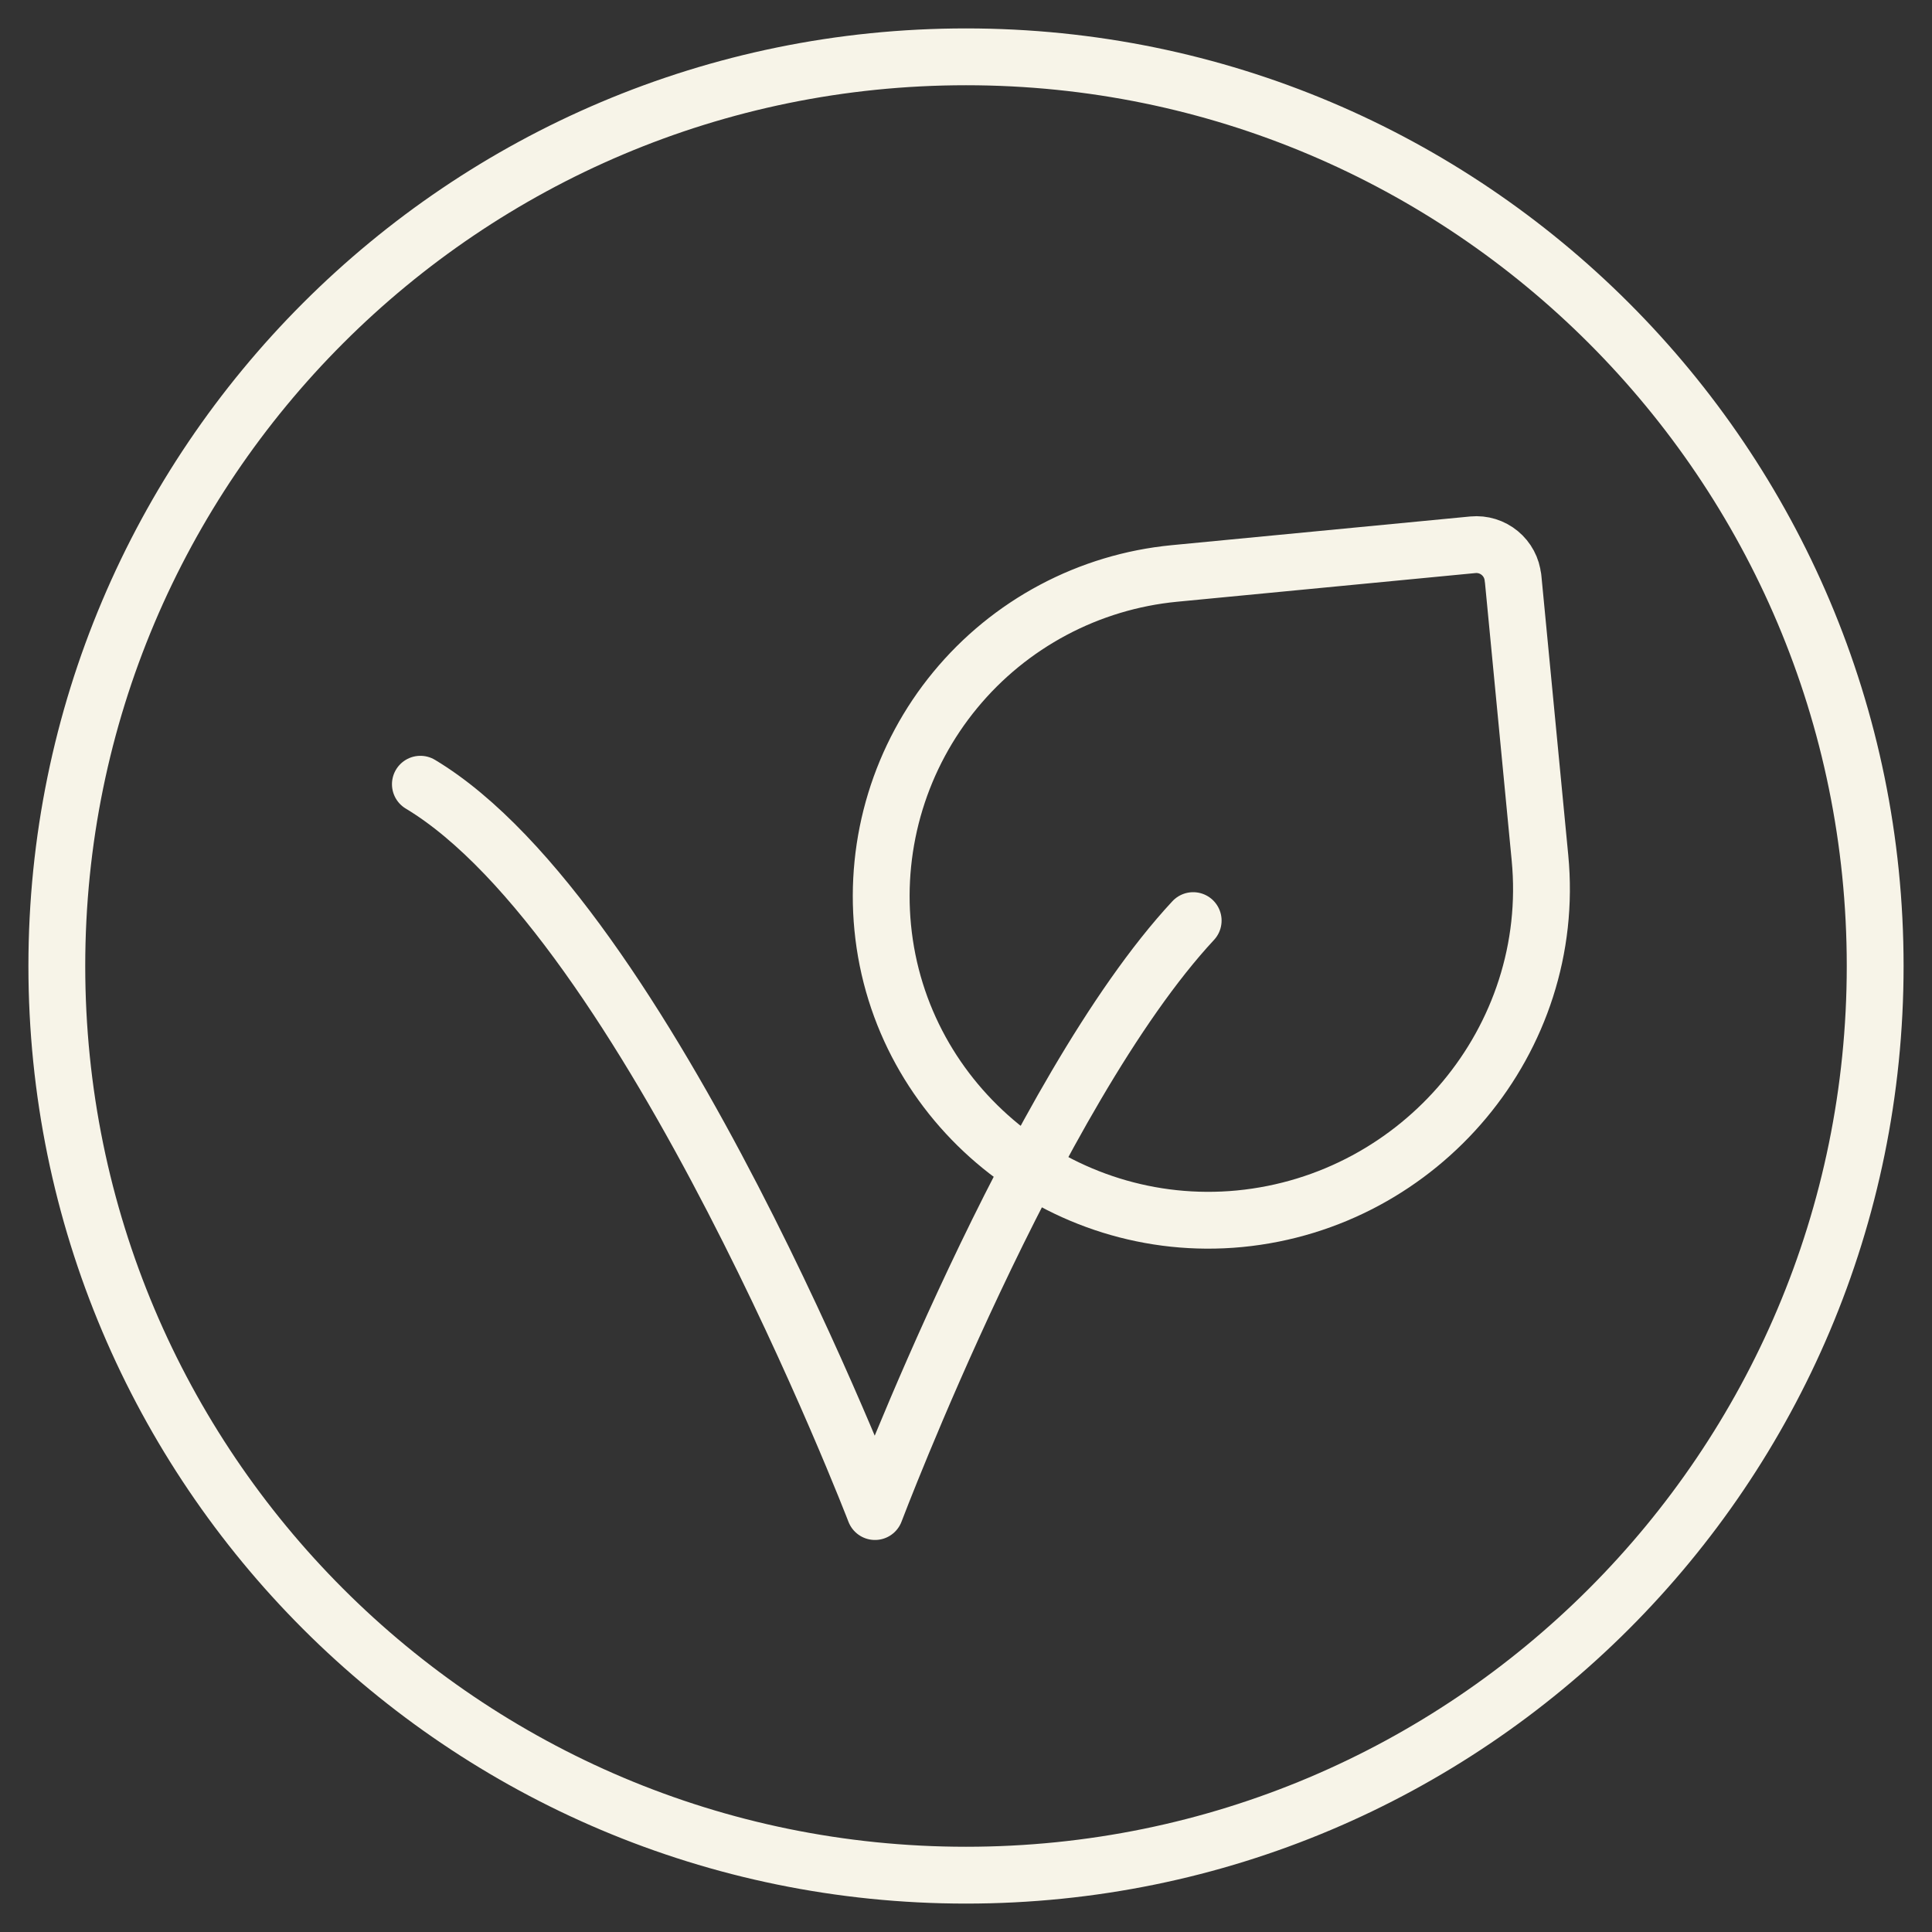 <svg width="34" height="34" viewBox="0 0 34 34" fill="none" xmlns="http://www.w3.org/2000/svg">
<rect x="0" y="0" width="34" height="34" fill="#333333" stroke="none"/>
<path d="M20.998 16.201C18.198 19.212 15.398 26.601 15.398 26.601C15.398 26.601 11.398 16.201 7.398 13.801" stroke="#F7F4E8" stroke-linecap="round" stroke-linejoin="round"/>
<path d="M26.627 10.168L27.101 15.096C27.408 18.292 25.011 21.139 21.814 21.448C18.678 21.748 15.837 19.456 15.534 16.32C15.462 15.574 15.538 14.821 15.757 14.104C15.976 13.388 16.334 12.721 16.811 12.143C17.287 11.565 17.873 11.086 18.535 10.734C19.197 10.382 19.921 10.164 20.667 10.092L25.921 9.587C26.092 9.571 26.261 9.623 26.393 9.732C26.525 9.841 26.609 9.997 26.625 10.168" stroke="#F7F4E8" stroke-linecap="round" stroke-linejoin="round"/>
<path d="M17 33C25.837 33 33 25.837 33 17C33 8.163 25.837 1 17 1C8.163 1 1 8.163 1 17C1 25.837 8.163 33 17 33Z" stroke="#F7F4E8" stroke-linecap="round" stroke-linejoin="round"/>
</svg>
